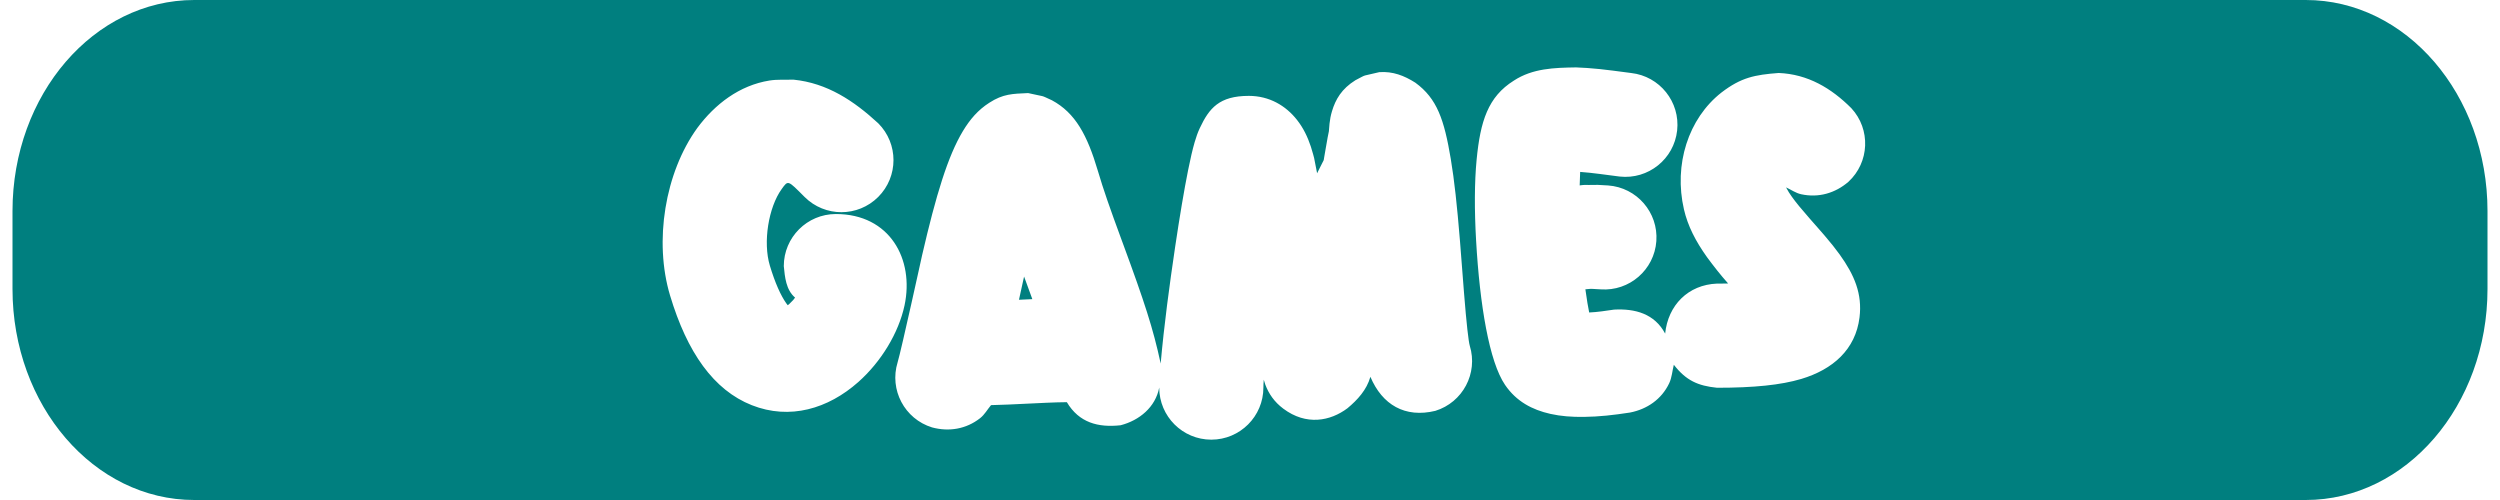 <?xml version="1.0" encoding="UTF-8"?>
<!DOCTYPE svg PUBLIC "-//W3C//DTD SVG 1.1//EN" "http://www.w3.org/Graphics/SVG/1.1/DTD/svg11.dtd">
<svg version="1.1" xmlns="http://www.w3.org/2000/svg" xmlns:xlink="http://www.w3.org/1999/xlink" x="0" y="0" width="360" height="72" viewBox="0, 0, 360, 72">
  <g id="Layer_1">
    <path d="M332.022,0 C346.48,0 358.2,13.605 358.2,30.388 L358.2,41.612 C358.2,58.395 346.48,72 332.022,72 L27.978,72 C13.52,72 1.8,58.395 1.8,41.612 L1.8,30.388 C1.8,13.605 13.52,0 27.978,0 L332.022,0 z M198.617,10.39 C195.905,11.063 197.021,10.596 195.179,11.553 C193.198,12.785 192.322,14.298 191.805,16.019 C191.617,16.645 191.519,17.196 191.452,17.795 C191.418,18.094 191.399,18.34 191.375,18.702 C191.371,18.759 191.371,18.759 191.368,18.809 L191.363,18.885 C191.227,19.493 191.125,20.108 191.018,20.721 L191.015,20.738 C190.956,21.078 190.93,21.225 190.899,21.396 C190.812,21.877 190.738,22.306 190.672,22.713 C190.628,22.984 190.646,22.871 190.617,23.053 C190.33,23.598 190.054,24.15 189.785,24.704 L189.663,24.952 C189.073,22.013 189.404,23.287 188.762,21.109 C188.284,19.68 187.676,18.422 186.774,17.274 C185.152,15.208 182.776,13.807 179.834,13.806 C175.574,13.807 174.121,15.572 172.769,18.452 C172.473,19.083 172.247,19.727 172.028,20.48 C171.726,21.516 171.419,22.846 171.088,24.497 C170.517,27.345 169.869,31.2 169.226,35.516 C168.399,41.113 167.636,46.722 167.136,52.358 L167.133,52.331 C166.053,47.291 164.791,43.457 161.716,35.108 C161.619,34.846 161.619,34.846 161.522,34.584 C159.759,29.795 158.903,27.34 158.086,24.582 C156.571,19.468 154.857,16.262 151.482,14.442 C149.639,13.603 150.76,14.022 148.046,13.403 C145.78,13.508 144.453,13.51 142.461,14.796 C140.846,15.822 139.674,17.19 138.656,18.88 C136.485,22.489 134.798,28.042 132.784,36.748 C132.811,36.629 129.761,50.536 129.257,52.174 C128.039,56.133 130.261,60.33 134.22,61.548 C136.647,62.199 139.121,61.797 141.137,60.216 C141.779,59.713 142.184,58.965 142.708,58.339 C144.403,58.304 146.096,58.215 147.79,58.134 C149.734,58.048 151.678,57.93 153.625,57.913 C155.381,60.866 158.13,61.596 161.371,61.236 C164.065,60.542 166.393,58.632 166.928,55.808 L166.928,55.811 C166.928,59.953 170.286,63.311 174.428,63.311 C178.57,63.311 181.928,59.953 181.928,55.811 C181.944,55.138 181.929,55.515 181.984,54.679 L182.206,55.393 C182.687,56.666 183.477,57.861 184.795,58.847 C188.11,61.328 191.568,60.638 194.033,58.789 C195.491,57.572 196.805,56.144 197.336,54.259 C199.037,58.293 202.326,60.219 206.685,59.163 C210.644,57.945 212.866,53.748 211.648,49.789 C211.473,49.22 211.171,46.614 210.819,42.18 C210.774,41.614 210.368,36.313 210.235,34.685 C209.82,29.612 209.426,25.949 208.913,22.889 C207.967,17.256 206.957,14.196 203.803,11.902 C202.194,10.885 200.573,10.253 198.617,10.39 z M147.469,39.829 C147.526,39.984 147.583,40.139 147.64,40.293 C148.321,42.147 147.983,41.22 148.656,43.076 C147.944,43.107 148.477,43.083 147.058,43.152 L146.732,43.167 C146.962,42.156 147.18,41.142 147.398,40.129 L147.469,39.829 z M226.953,9.706 C223.83,9.752 220.711,9.832 217.995,11.607 C214.266,13.938 213.171,17.458 212.634,22.985 C212.319,26.235 212.308,30.265 212.557,34.613 C213.09,43.932 214.449,52.094 216.734,55.435 C218.36,57.81 220.63,59.009 223.263,59.601 C224.759,59.937 226.35,60.057 228.095,60.033 C230.305,60.003 232.289,59.781 234.718,59.407 C237.167,58.932 239.265,57.504 240.362,55.193 C240.755,54.365 240.808,53.415 241.031,52.526 C242.787,54.787 244.495,55.559 247.252,55.837 C252.515,55.837 256.433,55.451 259.394,54.564 C263.909,53.211 267.199,50.346 267.771,45.711 C268.19,42.318 267.038,39.601 264.9,36.629 C264.291,35.783 263.605,34.93 262.743,33.924 C262.427,33.556 262.101,33.181 261.67,32.691 C261.639,32.657 260.856,31.768 260.634,31.514 C259.385,30.091 258.621,29.164 258.017,28.316 C257.465,27.504 257.745,27.946 257.189,26.982 C257.912,27.312 258.583,27.8 259.359,27.97 C261.862,28.518 264.263,27.822 266.172,26.181 C269.216,23.372 269.406,18.627 266.596,15.583 C263.703,12.688 260.313,10.676 256.13,10.509 C252.686,10.772 250.72,11.15 247.884,13.327 C243.095,17.085 241.005,23.722 242.488,30.148 C243.04,32.54 244.169,34.729 245.801,37.02 C246.765,38.326 247.765,39.607 248.849,40.819 C248.194,40.843 248.726,40.825 247.252,40.837 C243.084,41.004 240.193,43.961 239.782,48.036 C238.251,45.172 235.465,44.423 232.437,44.582 C231.246,44.753 230.046,44.947 228.842,44.997 L228.589,43.627 L228.295,41.66 C229.494,41.554 228.76,41.588 230.499,41.667 C234.631,41.962 238.219,38.852 238.514,34.72 C238.809,30.589 235.699,27 231.568,26.705 L230.086,26.623 C227.646,26.668 228.512,26.575 227.474,26.697 L227.542,24.756 C229.35,24.915 228.409,24.82 230.362,25.049 C230.523,25.07 232.7,25.363 233.226,25.422 C237.343,25.879 241.051,22.913 241.508,18.796 C241.966,14.679 238.999,10.971 234.883,10.513 C234.562,10.478 232.588,10.212 232.268,10.171 C230.9,9.995 229.722,9.871 228.553,9.79 L226.953,9.706 z M114.249,11.469 C113.1,11.511 111.938,11.415 110.802,11.597 C106.483,12.29 102.958,14.993 100.408,18.432 C95.756,24.861 94.145,34.736 96.487,42.542 C98.95,50.753 102.763,56.175 108.258,58.347 C113.725,60.508 119.242,58.872 123.591,55.017 C126.88,52.102 129.403,47.949 130.252,43.981 C131.674,37.33 128.136,30.82 120.366,30.82 C116.224,30.82 112.866,34.178 112.866,38.32 C113.025,39.899 113.176,41.732 114.489,42.855 C114.156,43.325 114.409,42.988 113.641,43.792 L113.435,43.953 L113.224,43.68 C112.428,42.549 111.607,40.741 110.854,38.232 C109.846,34.871 110.666,29.844 112.56,27.227 C113.51,25.914 113.419,25.92 115.858,28.359 C118.787,31.288 123.536,31.288 126.465,28.359 C129.394,25.43 129.394,20.681 126.465,17.752 C122.96,14.522 119.121,11.954 114.249,11.469 z M119.738,45.757 C119.78,45.774 119.983,45.83 119.738,45.757 z" fill="#007F7F"/>
  </g>
</svg>
